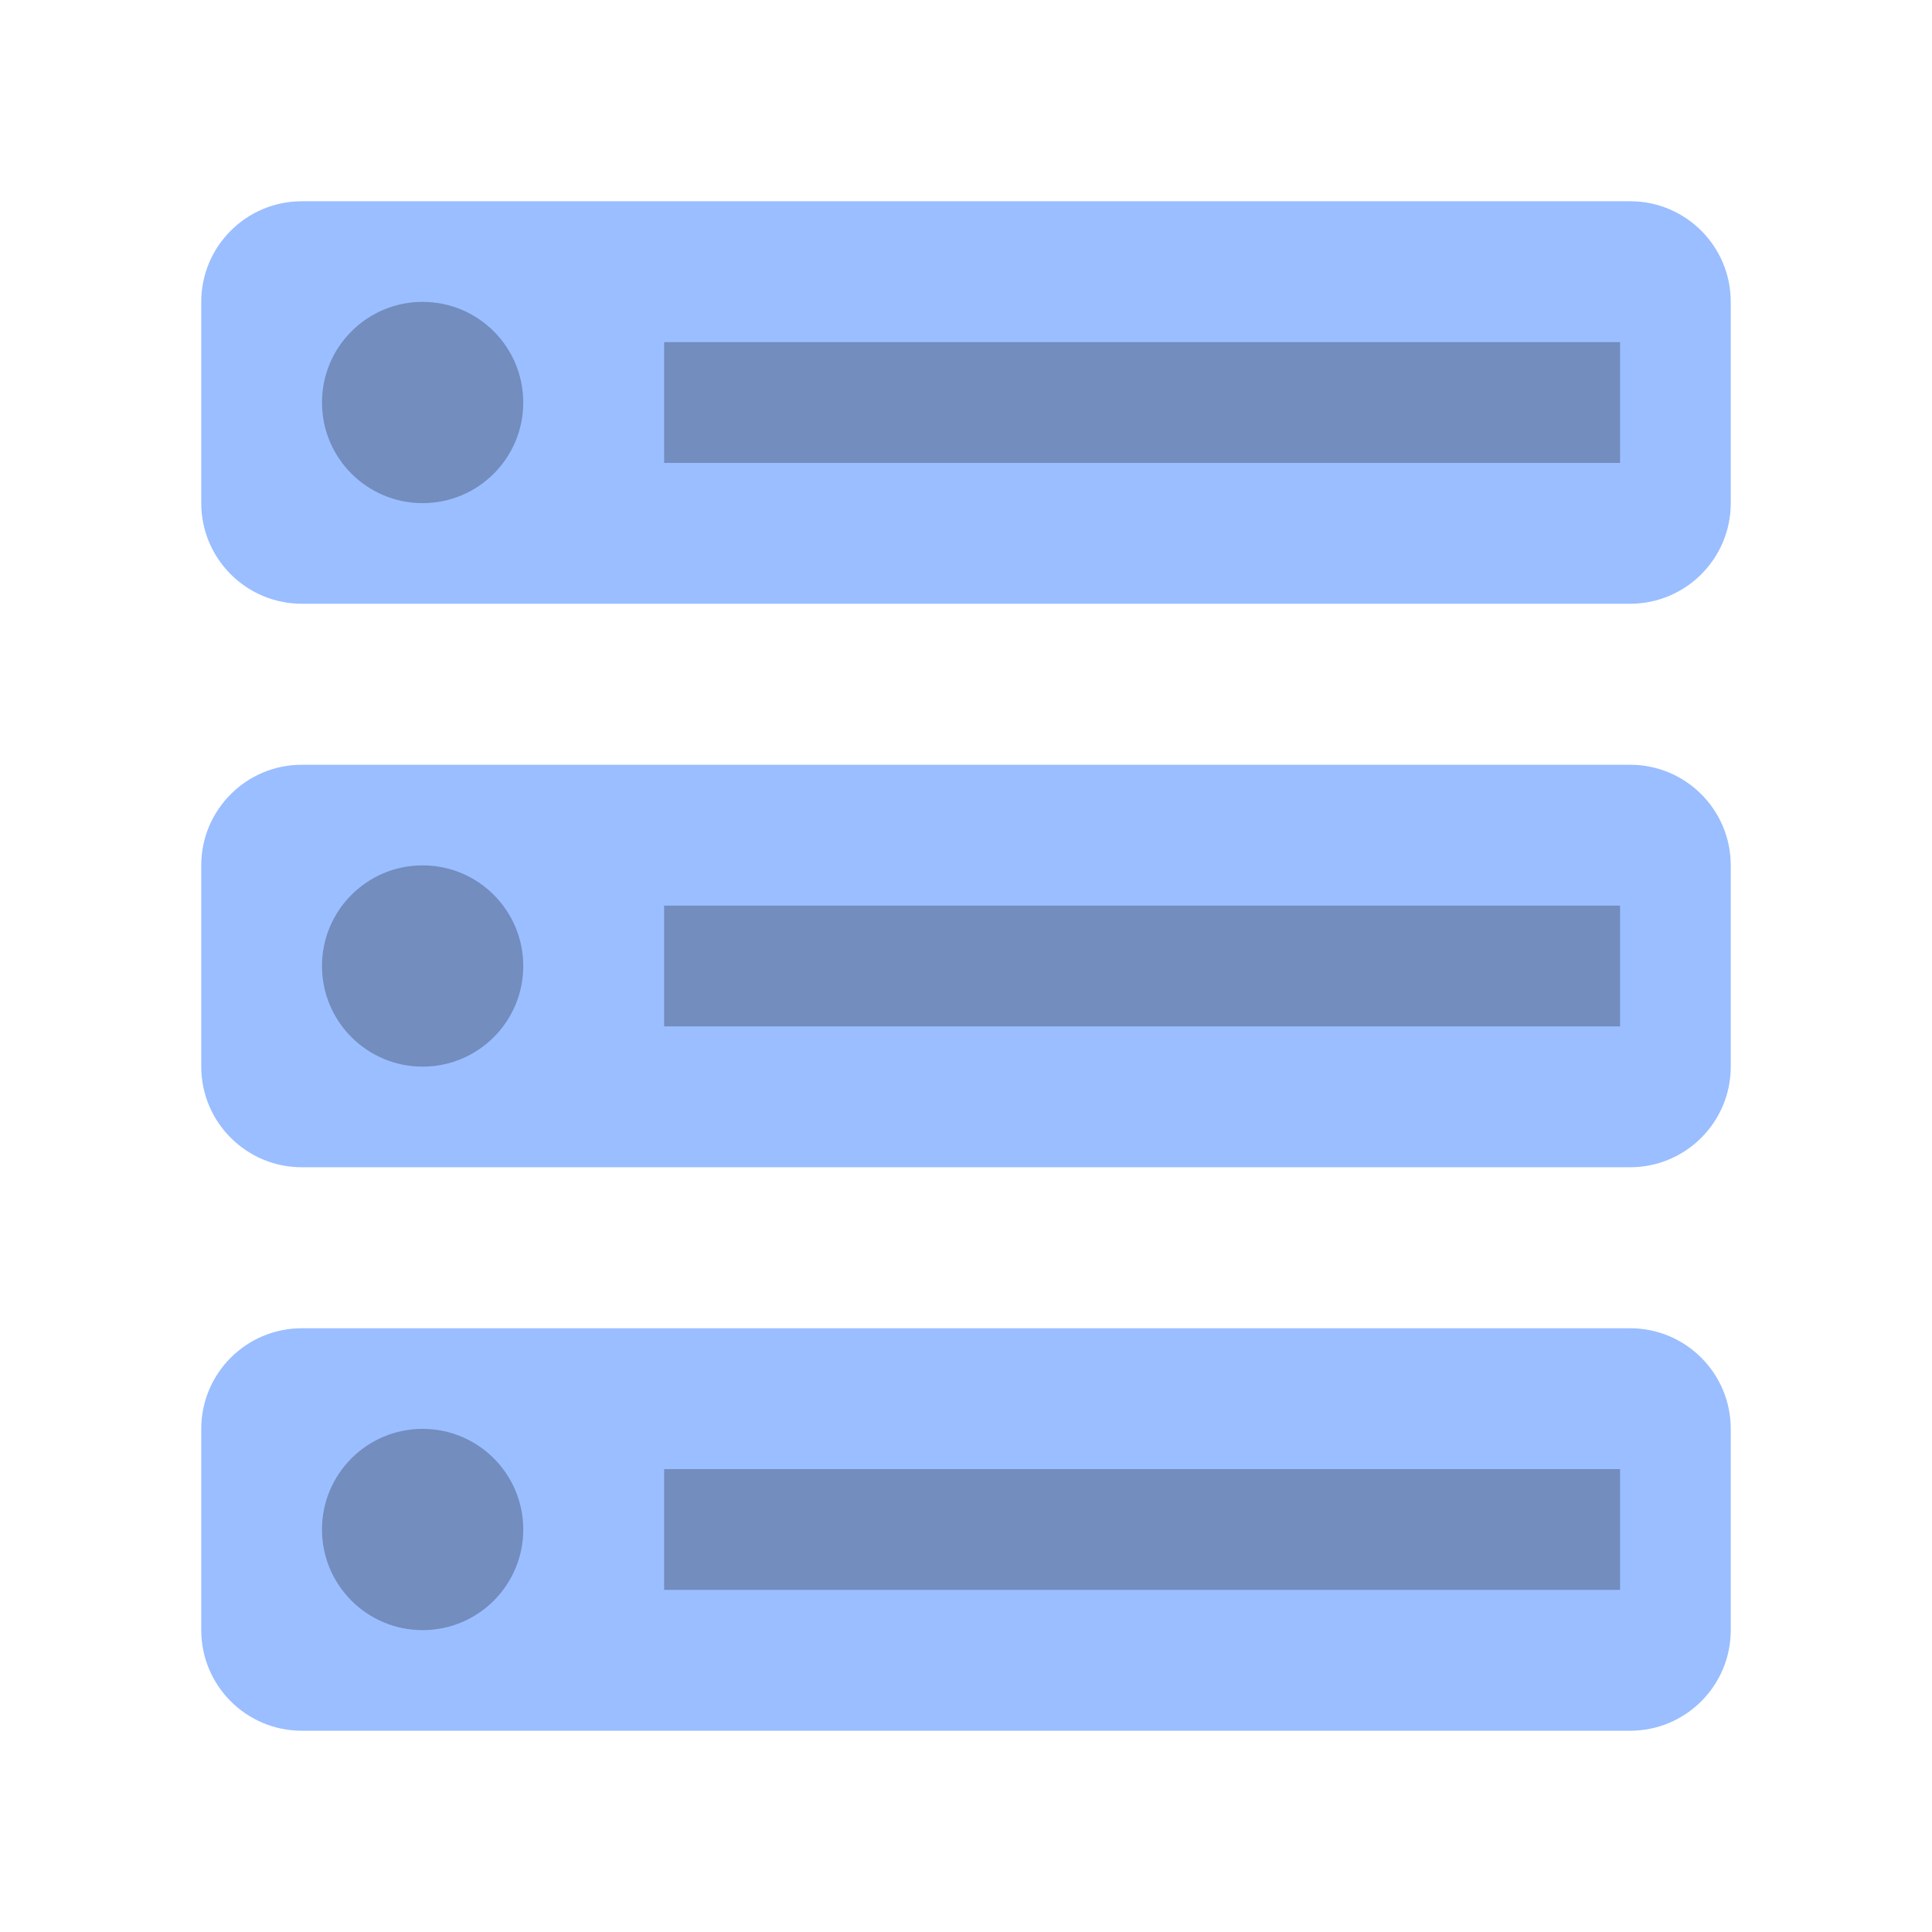 <svg xmlns="http://www.w3.org/2000/svg" width="192" height="192" fill="none"><path fill="#9ABEFF" fill-rule="evenodd" d="M20 30c0-5.523 4.477-10 10-10h132c5.523 0 10 4.477 10 10v20c0 5.523-4.477 10-10 10H30c-5.523 0-10-4.477-10-10V30Zm0 56c0-5.523 4.477-10 10-10h132c5.523 0 10 4.477 10 10v20c0 5.523-4.477 10-10 10H30c-5.523 0-10-4.477-10-10V86Zm10 46c-5.523 0-10 4.477-10 10v20c0 5.523 4.477 10 10 10h132c5.523 0 10-4.477 10-10v-20c0-5.523-4.477-10-10-10H30Z" clip-rule="evenodd"/><path fill="#728DBE" fill-rule="evenodd" d="M42 50c5.523 0 10-4.477 10-10s-4.477-10-10-10-10 4.477-10 10 4.477 10 10 10Zm0 56c5.523 0 10-4.477 10-10s-4.477-10-10-10-10 4.477-10 10 4.477 10 10 10Zm0 56c5.523 0 10-4.477 10-10s-4.477-10-10-10-10 4.477-10 10 4.477 10 10 10Z" clip-rule="evenodd"/><path fill="#728DBE" d="M66 34h95v12H66zm0 56h95v12H66zm0 56h95v12H66z"/></svg>